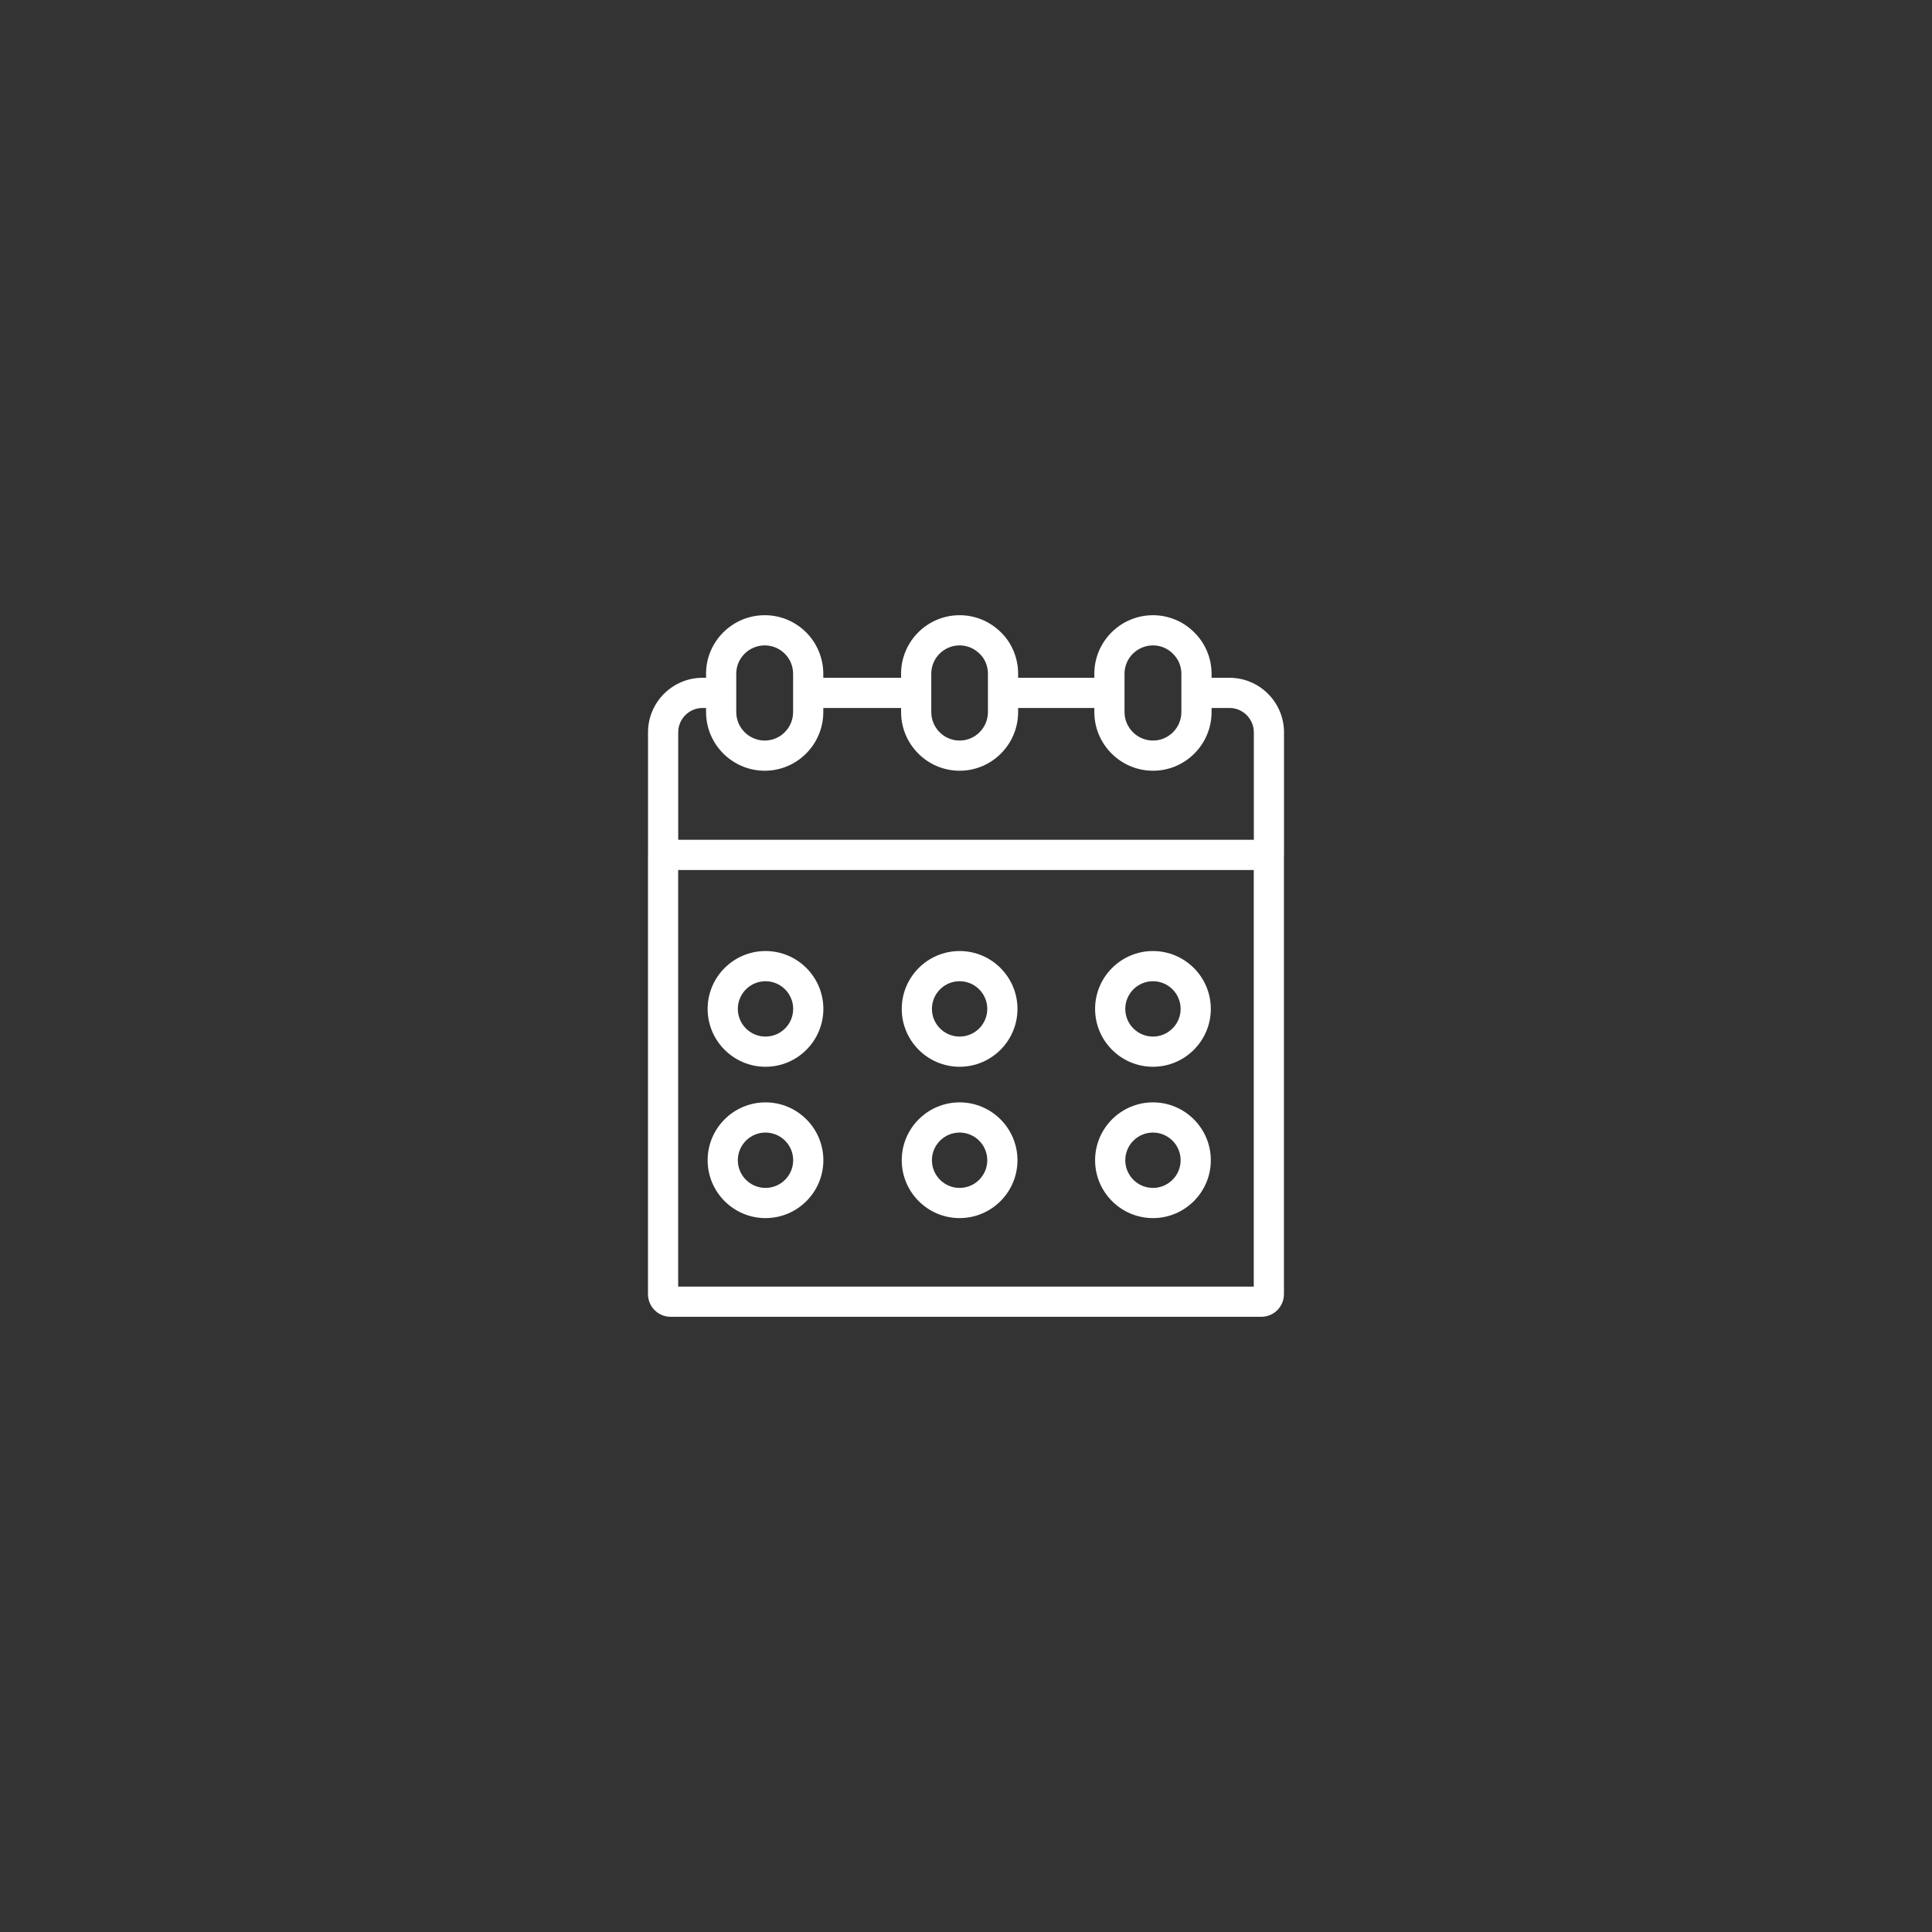 <?xml version="1.0" encoding="utf-8"?>
<!-- Generator: Adobe Illustrator 27.0.1, SVG Export Plug-In . SVG Version: 6.00 Build 0)  -->
<svg version="1.1" id="Layer_2" xmlns="http://www.w3.org/2000/svg" xmlns:xlink="http://www.w3.org/1999/xlink" x="0px" y="0px"
	 viewBox="0 0 512 512" style="enable-background:new 0 0 512 512;" xml:space="preserve">
<rect x="0" y="0" width="512" height="512" fill="#333333" stroke="none"/>
<style type="text/css">
	.st0{fill:#FFFFFF;}
</style>
<g>
	<path class="st0" d="M171.733,194.081v32.363c-0.001,0.036-0.011,0.07-0.011,0.106v116.414c0,3.309,2.692,6.001,6.001,6.001
		h156.536c3.309,0,6-2.692,6-6.001V226.74c0.003-0.059,0.018-0.115,0.018-0.174v-32.485c0-7.975-6.488-14.462-14.462-14.462h-4.736
		v-1.074c0-4.101-1.666-8.083-4.571-10.937c-2.853-2.906-6.836-4.572-10.938-4.572c-8.58,0-15.561,6.957-15.561,15.508v1.074
		h-20.196v-1.074c0-4.15-1.661-8.149-4.52-10.937c-2.948-2.948-6.851-4.571-10.989-4.571c-8.551,0-15.508,6.957-15.508,15.508v1.074
		h-20.614v-1.074c0-4.078-1.647-8.064-4.52-10.937c-2.948-2.948-6.851-4.571-10.989-4.571c-8.58,0-15.561,6.957-15.561,15.508v1.074
		h-0.917C178.221,179.618,171.733,186.106,171.733,194.081z M179.723,340.964V230.566H332.26v110.398H179.723z M298.01,178.544
		c0-4.14,3.392-7.508,7.561-7.508c1.975,0,3.886,0.799,5.245,2.192c0.023,0.024,0.047,0.048,0.071,0.071
		c1.394,1.359,2.193,3.271,2.193,5.245v5.074v5.074c0,4.169-3.369,7.561-7.509,7.561c-4.169,0-7.561-3.392-7.561-7.561v-5.074
		V178.544z M246.797,178.544c0-4.14,3.368-7.508,7.508-7.508c2.001,0,3.895,0.792,5.368,2.264c1.36,1.327,2.141,3.238,2.141,5.245
		v5.074v5.074c0,4.169-3.369,7.561-7.509,7.561s-7.508-3.392-7.508-7.561v-5.074V178.544z M195.113,178.544
		c0-4.14,3.392-7.508,7.561-7.508c2.001,0,3.896,0.792,5.332,2.229c1.383,1.383,2.177,3.308,2.177,5.28v5.074v5.074
		c0,4.169-3.369,7.561-7.509,7.561c-4.169,0-7.561-3.392-7.561-7.561v-5.074V178.544z M186.196,187.618h0.917v1.074
		c0,8.581,6.98,15.561,15.561,15.561c8.552,0,15.509-6.98,15.509-15.561v-1.074h20.614v1.074c0,8.581,6.957,15.561,15.508,15.561
		c8.552,0,15.509-6.98,15.509-15.561v-1.074h20.196v1.074c0,8.581,6.98,15.561,15.561,15.561c8.552,0,15.509-6.98,15.509-15.561
		v-1.074h4.736c3.563,0,6.462,2.899,6.462,6.462v28.469H179.733v-28.469C179.733,190.517,182.632,187.618,186.196,187.618z"/>
	<path class="st0" d="M202.866,252.035c-8.455,0-15.334,6.879-15.334,15.334c0,8.455,6.879,15.334,15.334,15.334
		c8.456,0,15.334-6.879,15.334-15.334C218.2,258.914,211.321,252.035,202.866,252.035z M202.866,274.703
		c-4.044,0-7.334-3.29-7.334-7.334c0-4.044,3.29-7.334,7.334-7.334c4.044,0,7.334,3.29,7.334,7.334
		C210.2,271.413,206.91,274.703,202.866,274.703z"/>
	<path class="st0" d="M254.305,252.035c-8.455,0-15.334,6.879-15.334,15.334c0,8.455,6.879,15.334,15.334,15.334
		c8.456,0,15.334-6.879,15.334-15.334C269.64,258.914,262.761,252.035,254.305,252.035z M254.305,274.703
		c-4.044,0-7.334-3.29-7.334-7.334c0-4.044,3.29-7.334,7.334-7.334c4.044,0,7.334,3.29,7.334,7.334
		C261.64,271.413,258.35,274.703,254.305,274.703z"/>
	<path class="st0" d="M305.546,252.035c-8.455,0-15.334,6.879-15.334,15.334c0,8.455,6.879,15.334,15.334,15.334
		s15.334-6.879,15.334-15.334C320.88,258.914,314.001,252.035,305.546,252.035z M305.546,274.703c-4.044,0-7.334-3.29-7.334-7.334
		c0-4.044,3.29-7.334,7.334-7.334s7.334,3.29,7.334,7.334C312.88,271.413,309.59,274.703,305.546,274.703z"/>
	<path class="st0" d="M202.866,292.14c-8.455,0-15.334,6.879-15.334,15.334c0,8.455,6.879,15.334,15.334,15.334
		c8.456,0,15.334-6.879,15.334-15.334C218.2,299.019,211.321,292.14,202.866,292.14z M202.866,314.809
		c-4.044,0-7.334-3.29-7.334-7.334c0-4.044,3.29-7.334,7.334-7.334c4.044,0,7.334,3.29,7.334,7.334
		C210.2,311.519,206.91,314.809,202.866,314.809z"/>
	<path class="st0" d="M254.305,292.14c-8.455,0-15.334,6.879-15.334,15.334c0,8.455,6.879,15.334,15.334,15.334
		c8.456,0,15.334-6.879,15.334-15.334C269.64,299.019,262.761,292.14,254.305,292.14z M254.305,314.809
		c-4.044,0-7.334-3.29-7.334-7.334c0-4.044,3.29-7.334,7.334-7.334c4.044,0,7.334,3.29,7.334,7.334
		C261.64,311.519,258.35,314.809,254.305,314.809z"/>
	<path class="st0" d="M305.546,292.14c-8.455,0-15.334,6.879-15.334,15.334c0,8.455,6.879,15.334,15.334,15.334
		s15.334-6.879,15.334-15.334C320.88,299.019,314.001,292.14,305.546,292.14z M305.546,314.809c-4.044,0-7.334-3.29-7.334-7.334
		c0-4.044,3.29-7.334,7.334-7.334s7.334,3.29,7.334,7.334C312.88,311.519,309.59,314.809,305.546,314.809z"/>
</g>
</svg>
